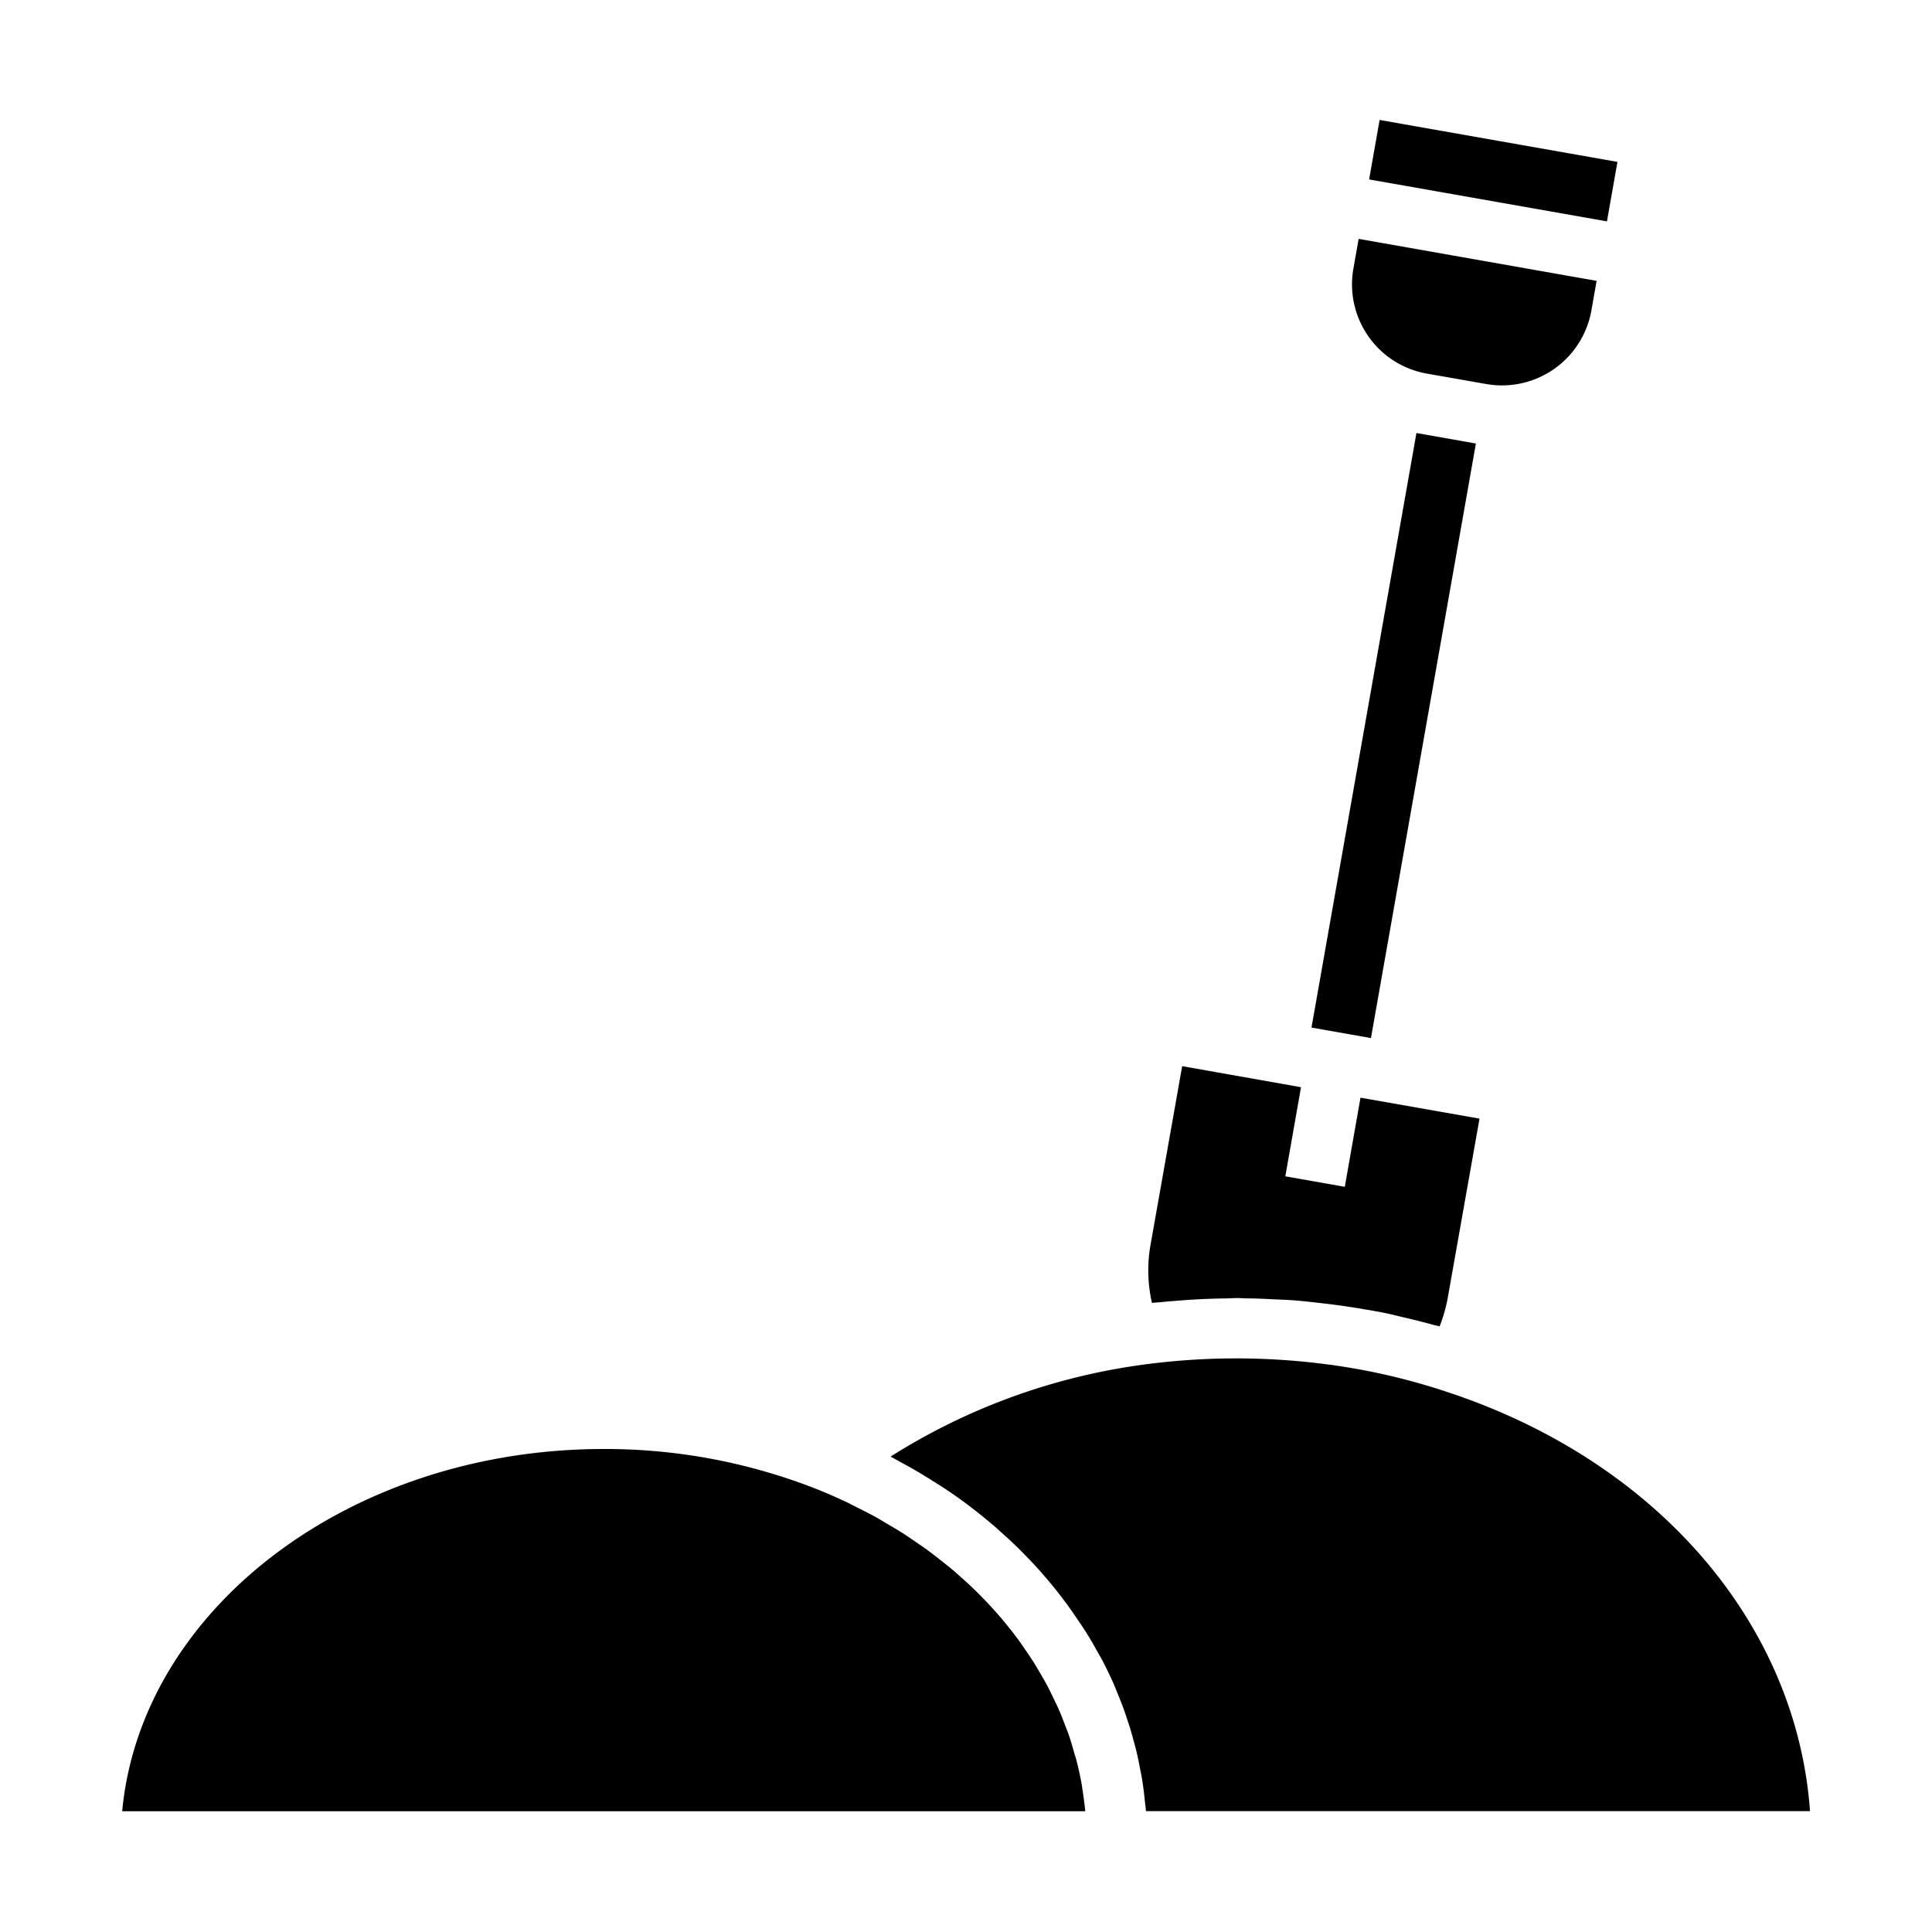 <svg xmlns="http://www.w3.org/2000/svg" viewBox="0 0 64 64" x="0px" y="0px"><g><path d="M36.515,55c.126.242.246.487.357.736.047.1.088.213.132.319.083.2.163.4.236.605.043.12.083.241.122.363q.1.294.177.592c.034.124.068.248.1.373.049.206.092.414.131.623.023.118.048.236.067.356.039.242.067.487.092.733.009.086.023.171.03.258l0,.038h22c-.45-6.229-5.085-11.617-12.065-13.9a21.115,21.115,0,0,0-3.671-.864l-.082-.014c-.04-.006-.081-.008-.122-.014a23,23,0,0,0-6.418.04,20.835,20.835,0,0,0-8.1,3.008c.13.067.253.14.381.209s.235.128.35.194c.234.134.46.273.685.415.09.057.183.112.271.17.31.2.613.414.905.634l.024.019c.28.211.55.431.813.656.086.073.167.15.252.225.181.162.359.325.531.493.093.091.183.184.273.276q.234.24.455.486c.088.1.175.2.26.3.144.169.281.34.416.514.076.1.153.2.227.3.145.2.282.4.416.6.053.078.108.155.159.235q.27.426.507.867C36.464,54.9,36.487,54.951,36.515,55Z"></path><rect x="36.167" y="23.365" width="20" height="2" transform="translate(14.149 65.595) rotate(-79.99)"></rect><path d="M35.951,60q-.035-.36-.093-.715c-.006-.04-.009-.081-.016-.121-.05-.291-.113-.58-.187-.865-.02-.077-.046-.151-.068-.227-.058-.207-.118-.414-.188-.618-.035-.1-.077-.2-.115-.3-.067-.176-.134-.352-.21-.526-.046-.107-.1-.212-.15-.318-.077-.162-.154-.324-.239-.484-.058-.109-.121-.216-.183-.323-.088-.153-.176-.3-.271-.455-.068-.107-.14-.213-.212-.319-.1-.145-.2-.29-.3-.432-.078-.1-.158-.208-.239-.31-.11-.139-.222-.277-.338-.412-.087-.1-.175-.2-.265-.3-.121-.133-.245-.263-.372-.392-.095-.1-.19-.191-.287-.284-.133-.128-.271-.252-.41-.375-.1-.089-.2-.179-.306-.266-.145-.121-.3-.239-.446-.356-.108-.083-.214-.167-.324-.247-.159-.116-.323-.228-.488-.339-.111-.075-.22-.152-.334-.224-.177-.113-.36-.22-.543-.327-.11-.065-.217-.132-.329-.194-.2-.114-.418-.22-.63-.327-.1-.049-.193-.1-.293-.15-.315-.15-.638-.294-.968-.429A19.115,19.115,0,0,0,20,48C11.592,48,4.677,53.3,4.047,60Z"></path><path d="M39.161,35.318l-1.046,5.907a4.827,4.827,0,0,0,.045,1.935c.1-.011.206-.016.309-.026.219-.022.437-.039.657-.056.261-.019.521-.036.783-.047.206-.009.411-.014.617-.018.158,0,.316-.013.474-.013.1,0,.2.009.308.011.3,0,.589.016.883.03.244.011.487.02.729.039.29.023.578.058.866.091q.578.065,1.147.157c.328.054.656.107.98.174.211.044.418.1.627.147.307.072.612.147.914.231.077.022.157.037.235.059a5.084,5.084,0,0,0,.276-.983l1.046-5.9-3.943-.694-.52,2.953-1.97-.348.52-2.952Z"></path><rect x="48.466" y="1.654" width="2.001" height="8" transform="translate(35.31 53.387) rotate(-80.001)"></rect><path d="M44.833,8.9a3,3,0,0,0,2.432,3.476l.776.136,1.2.211a3.008,3.008,0,0,0,3.475-2.434l.174-.985L45.007,7.913Z"></path></g></svg>